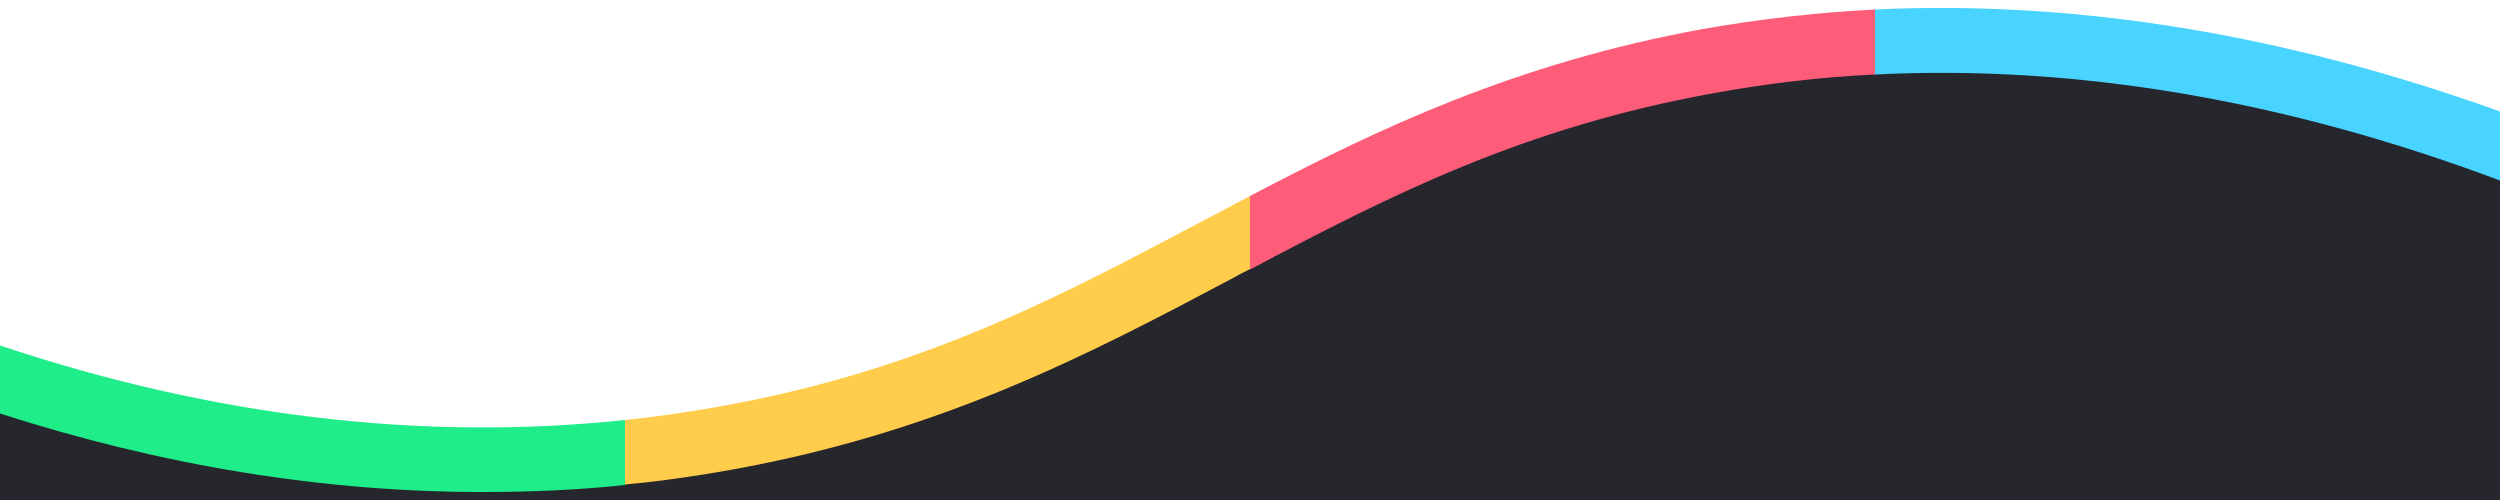 <?xml version="1.0" encoding="utf-8"?>
<!-- Generator: Adobe Illustrator 24.3.0, SVG Export Plug-In . SVG Version: 6.00 Build 0)  -->
<svg version="1.1" id="Camada_1" xmlns="http://www.w3.org/2000/svg" xmlns:xlink="http://www.w3.org/1999/xlink" x="0px" y="0px"
	 width="500px" height="100px" viewBox="0 0 500 100" style="enable-background:new 0 0 500 100;" xml:space="preserve">
<rect x="0" y="0" width="500" height="100" fill="#808080" stroke="none"/>
<style type="text/css">
	.st0{fill:#FFFFFF;}
	.st1{fill:#26262D;}
	.st2{fill:#49D3FF;}
	.st3{fill:#FE5D7A;}
	.st4{fill:#FFCD4B;}
	.st5{fill:#1EED89;}
</style>
<path class="st0" d="M500,30.3c0,0-133.8-66.4-273.1,29.6C106.4,121.6,0,75.9,0,75.9L0,0l500,0V30.3z"/>
<g>
	<path class="st1" d="M226.9,59.9C366.2-36.1,500,30.3,500,30.3V100H0l0-24.1C0,75.9,106.4,121.6,226.9,59.9z"/>
</g>
<g>
	<path class="st2" d="M375,14.9v-13c40.1-1.9,81.9,4.9,125,20.4v13.8C456.8,19.9,414.9,12.9,375,14.9z"/>
	<path class="st3" d="M375,14.9c-10.9,0.5-21.6,1.8-32.1,3.7c-38.4,6.9-65.1,20.6-92.9,35.3V39.2c25.7-13.5,53.2-26.6,90.6-33.4
		c11.3-2,22.8-3.3,34.4-3.9V14.9z"/>
	<path class="st4" d="M125,84c4.9-0.5,9.9-1.2,14.8-2c42.5-6.9,70.9-22,100.9-37.9c3.1-1.6,6.2-3.3,9.3-4.9v14.6
		c-1.1,0.6-2.2,1.1-3.2,1.7c-29.6,15.7-60.3,31.9-104.9,39.2c-5.6,0.9-11.2,1.7-16.9,2.2V84z"/>
	<path class="st5" d="M125,84v13c-9.4,1-19,1.4-28.5,1.4c-31.6,0-63.9-5.2-96.5-15.7l0-13.6C42.5,83.3,84.4,88.3,125,84z"/>
</g>
</svg>
